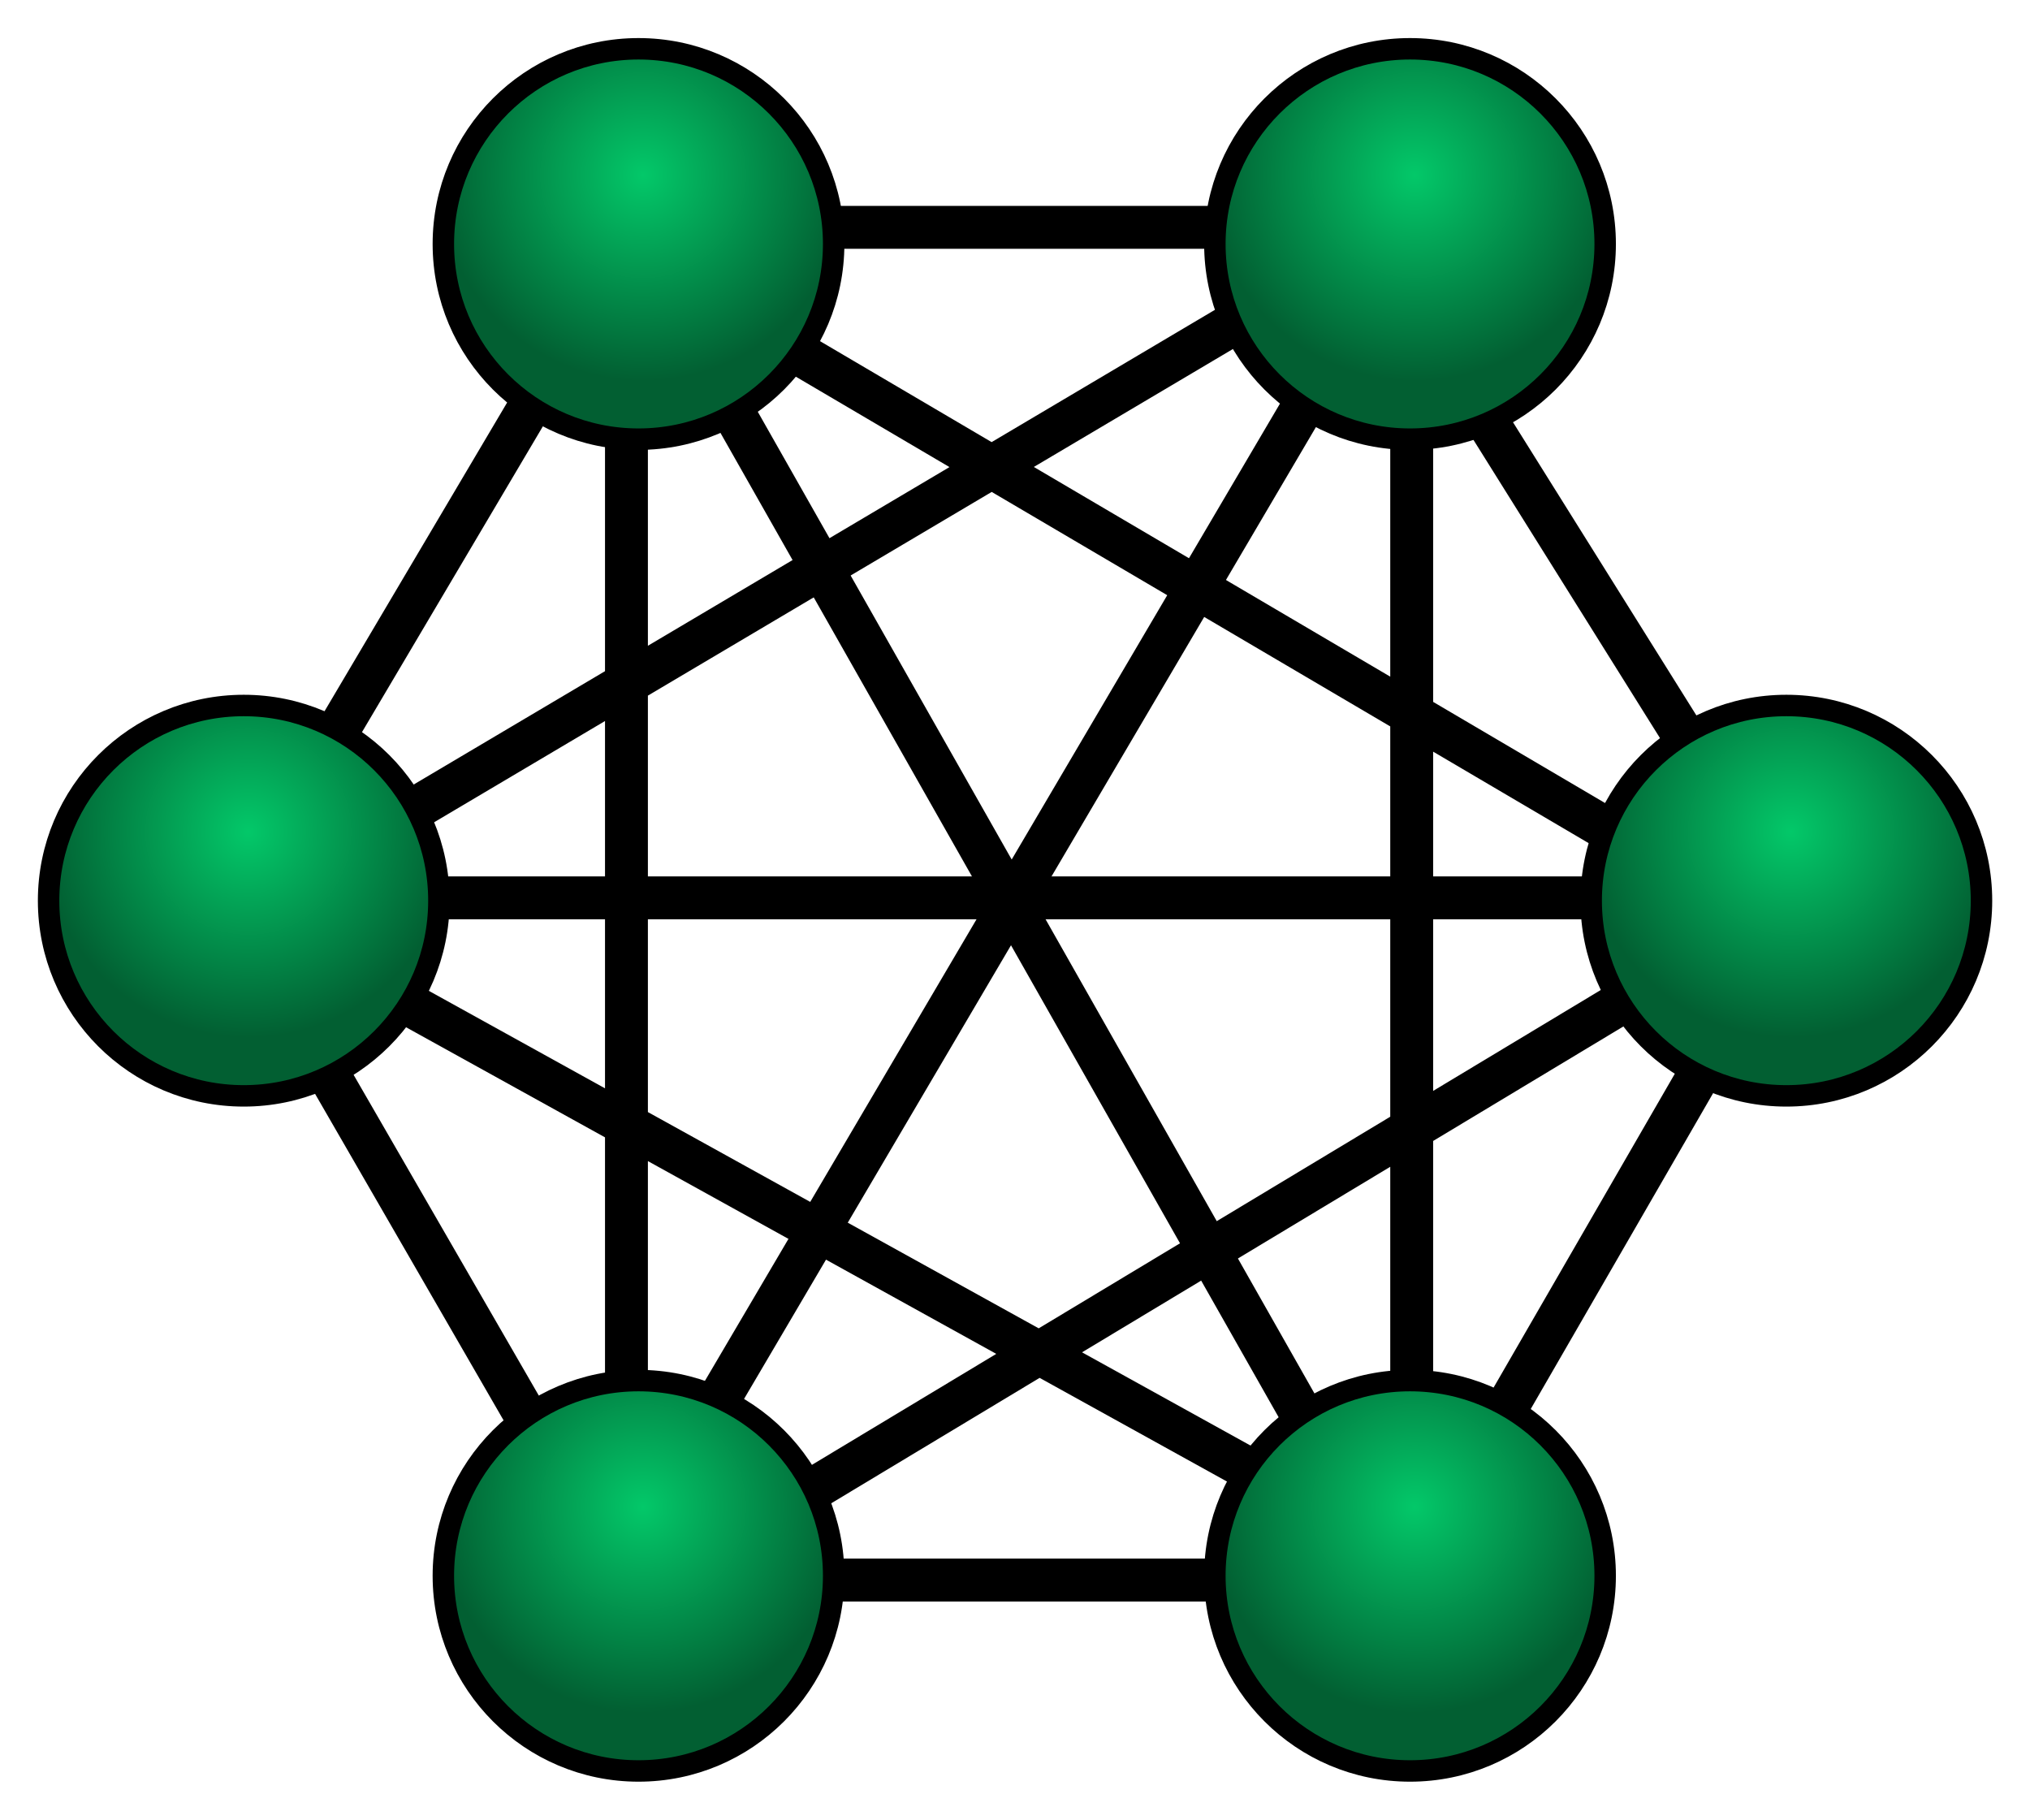<?xml version="1.0" encoding="UTF-8" standalone="no"?>
<!-- Created with Inkscape (http://www.inkscape.org/) -->
<svg xmlns:dc="http://purl.org/dc/elements/1.1/" xmlns:cc="http://creativecommons.org/ns#" xmlns:rdf="http://www.w3.org/1999/02/22-rdf-syntax-ns#" xmlns:svg="http://www.w3.org/2000/svg" xmlns="http://www.w3.org/2000/svg" xmlns:xlink="http://www.w3.org/1999/xlink" xmlns:sodipodi="http://sodipodi.sourceforge.net/DTD/sodipodi-0.dtd" xmlns:inkscape="http://www.inkscape.org/namespaces/inkscape" width="189.34" height="169.72" id="svg2" version="1.1" inkscape:version="0.48.4 r9939" sodipodi:docname="NetworkTopologies.svg" style="display:inline">
    <defs id="defs4">
        <clipPath clipPathUnits="userSpaceOnUse" id="clipPath3026">
            <path sodipodi:nodetypes="ssccss" inkscape:connector-curvature="0" id="path3028" d="m 548.18,772.84 c -7.49,0 -13.53,6.04 -13.53,13.53 l 0,10.55 27.03,0 0,-10.55 c 0,-7.49 -6.01,-13.53 -13.5,-13.53 z" style="color:black;fill:#999;fill-opacity:1;fill-rule:nonzero;stroke:none;stroke-width:0.5;marker:none;visibility:visible;display:inline;overflow:visible;enable-background:accumulate"/>
        </clipPath>
        <clipPath clipPathUnits="userSpaceOnUse" id="clipPath3026-3">
            <path sodipodi:nodetypes="ssccss" inkscape:connector-curvature="0" id="path3028-9" d="m 548.18,772.84 c -7.49,0 -13.53,6.04 -13.53,13.53 l 0,10.55 27.03,0 0,-10.55 c 0,-7.49 -6.01,-13.53 -13.5,-13.53 z" style="color:black;fill:#999;fill-opacity:1;fill-rule:nonzero;stroke:none;stroke-width:0.5;marker:none;visibility:visible;display:inline;overflow:visible;enable-background:accumulate"/>
        </clipPath>
        <clipPath clipPathUnits="userSpaceOnUse" id="clipPath3026-3-0">
            <path sodipodi:nodetypes="ssccss" inkscape:connector-curvature="0" id="path3028-9-8" d="m 548.18,772.84 c -7.49,0 -13.53,6.04 -13.53,13.53 l 0,10.55 27.03,0 0,-10.55 c 0,-7.49 -6.01,-13.53 -13.5,-13.53 z" style="color:black;fill:#999;fill-opacity:1;fill-rule:nonzero;stroke:none;stroke-width:0.5;marker:none;visibility:visible;display:inline;overflow:visible;enable-background:accumulate"/>
        </clipPath>
        <radialGradient inkscape:collect="always" xlink:href="#linearGradient4095-5" id="radialGradient4121-3" gradientUnits="userSpaceOnUse" cx="47.966" cy="36.58" fx="47.966" fy="36.58" r="9.601"/>
        <linearGradient inkscape:collect="always" id="linearGradient4095-5">
            <stop style="stop-color:#03c869;stop-opacity:1" offset="0" id="stop4097-0"/>
            <stop style="stop-color:#025f32;stop-opacity:1" offset="1" id="stop4099-4"/>
        </linearGradient>
        <radialGradient inkscape:collect="always" xlink:href="#linearGradient4095-50" id="radialGradient4111-6" gradientUnits="userSpaceOnUse" cx="47.966" cy="36.58" fx="47.966" fy="36.58" r="9.601"/>
        <linearGradient inkscape:collect="always" id="linearGradient4095-50">
            <stop style="stop-color:#03c869;stop-opacity:1" offset="0" id="stop4097-9"/>
            <stop style="stop-color:#025f32;stop-opacity:1" offset="1" id="stop4099-9"/>
        </linearGradient>
        <radialGradient inkscape:collect="always" xlink:href="#linearGradient4095-7" id="radialGradient4111-0" gradientUnits="userSpaceOnUse" cx="47.966" cy="36.58" fx="47.966" fy="36.58" r="9.601"/>
        <linearGradient inkscape:collect="always" id="linearGradient4095-7">
            <stop style="stop-color:#03c869;stop-opacity:1" offset="0" id="stop4097-1"/>
            <stop style="stop-color:#025f32;stop-opacity:1" offset="1" id="stop4099-6"/>
        </linearGradient>
        <radialGradient inkscape:collect="always" xlink:href="#linearGradient4095-1" id="radialGradient4111-9" gradientUnits="userSpaceOnUse" cx="47.966" cy="36.58" fx="47.966" fy="36.58" r="9.601"/>
        <linearGradient inkscape:collect="always" id="linearGradient4095-1">
            <stop style="stop-color:#03c869;stop-opacity:1" offset="0" id="stop4097-6"/>
            <stop style="stop-color:#025f32;stop-opacity:1" offset="1" id="stop4099-2"/>
        </linearGradient>
        <radialGradient inkscape:collect="always" xlink:href="#linearGradient4095-3" id="radialGradient4111-09" gradientUnits="userSpaceOnUse" cx="47.966" cy="36.58" fx="47.966" fy="36.58" r="9.601"/>
        <linearGradient inkscape:collect="always" id="linearGradient4095-3">
            <stop style="stop-color:#03c869;stop-opacity:1" offset="0" id="stop4097-99"/>
            <stop style="stop-color:#025f32;stop-opacity:1" offset="1" id="stop4099-7"/>
        </linearGradient>
        <radialGradient inkscape:collect="always" xlink:href="#linearGradient4095-8" id="radialGradient4111-3" gradientUnits="userSpaceOnUse" cx="47.966" cy="36.58" fx="47.966" fy="36.58" r="9.601"/>
        <linearGradient inkscape:collect="always" id="linearGradient4095-8">
            <stop style="stop-color:#03c869;stop-opacity:1" offset="0" id="stop4097-992"/>
            <stop style="stop-color:#025f32;stop-opacity:1" offset="1" id="stop4099-70"/>
        </linearGradient>
        <radialGradient inkscape:collect="always" xlink:href="#linearGradient4095-8-7" id="radialGradient4411-6" gradientUnits="userSpaceOnUse" cx="47.966" cy="36.58" fx="47.966" fy="36.58" r="9.601"/>
        <linearGradient inkscape:collect="always" id="linearGradient4095-8-7">
            <stop style="stop-color:#03c869;stop-opacity:1" offset="0" id="stop4097-992-7"/>
            <stop style="stop-color:#025f32;stop-opacity:1" offset="1" id="stop4099-70-5"/>
        </linearGradient>
        <radialGradient inkscape:collect="always" xlink:href="#linearGradient4095-8-7" id="radialGradient4409-9" gradientUnits="userSpaceOnUse" cx="47.966" cy="36.58" fx="47.966" fy="36.58" r="9.601"/>
        <radialGradient inkscape:collect="always" xlink:href="#linearGradient4095-8-7" id="radialGradient4407-6" gradientUnits="userSpaceOnUse" cx="47.966" cy="36.58" fx="47.966" fy="36.58" r="9.601"/>
        <radialGradient inkscape:collect="always" xlink:href="#linearGradient4095-8-7" id="radialGradient4399-1" gradientUnits="userSpaceOnUse" cx="47.966" cy="36.58" fx="47.966" fy="36.58" r="9.601"/>
        <radialGradient inkscape:collect="always" xlink:href="#linearGradient4095-8-7" id="radialGradient4395-4" gradientUnits="userSpaceOnUse" cx="47.966" cy="36.58" fx="47.966" fy="36.58" r="9.601"/>
        <radialGradient r="9.601" fy="36.58" fx="47.966" cy="36.58" cx="47.966" gradientUnits="userSpaceOnUse" id="radialGradient4240-0-8" xlink:href="#linearGradient4095-8-7" inkscape:collect="always"/>
        <radialGradient inkscape:collect="always" xlink:href="#linearGradient4095-7-3" id="radialGradient4374-6" gradientUnits="userSpaceOnUse" cx="47.966" cy="36.58" fx="47.966" fy="36.58" r="9.601"/>
        <linearGradient inkscape:collect="always" id="linearGradient4095-7-3">
            <stop style="stop-color:#03c869;stop-opacity:1" offset="0" id="stop4097-1-0"/>
            <stop style="stop-color:#025f32;stop-opacity:1" offset="1" id="stop4099-6-3"/>
        </linearGradient>
        <radialGradient inkscape:collect="always" xlink:href="#linearGradient4095-7-3" id="radialGradient4370-0" gradientUnits="userSpaceOnUse" cx="47.966" cy="36.58" fx="47.966" fy="36.58" r="9.601"/>
        <radialGradient inkscape:collect="always" xlink:href="#linearGradient4095-1-4" id="radialGradient4366-4" gradientUnits="userSpaceOnUse" cx="47.966" cy="36.58" fx="47.966" fy="36.58" r="9.601"/>
        <linearGradient inkscape:collect="always" id="linearGradient4095-1-4">
            <stop style="stop-color:#03c869;stop-opacity:1" offset="0" id="stop4097-6-9"/>
            <stop style="stop-color:#025f32;stop-opacity:1" offset="1" id="stop4099-2-3"/>
        </linearGradient>
        <radialGradient r="9.601" fy="36.58" fx="47.966" cy="36.58" cx="47.966" gradientUnits="userSpaceOnUse" id="radialGradient4240-2-2" xlink:href="#linearGradient4095-3-5" inkscape:collect="always"/>
        <linearGradient inkscape:collect="always" id="linearGradient4095-3-5">
            <stop style="stop-color:#03c869;stop-opacity:1" offset="0" id="stop4097-99-5"/>
            <stop style="stop-color:#025f32;stop-opacity:1" offset="1" id="stop4099-7-9"/>
        </linearGradient>
        <radialGradient r="9.601" fy="36.58" fx="47.966" cy="36.58" cx="47.966" gradientUnits="userSpaceOnUse" id="radialGradient4240-9-6" xlink:href="#linearGradient4095-1-4" inkscape:collect="always"/>
        <radialGradient r="9.601" fy="36.58" fx="47.966" cy="36.58" cx="47.966" gradientUnits="userSpaceOnUse" id="radialGradient4240-5-7" xlink:href="#linearGradient4095-7-3" inkscape:collect="always"/>
        <radialGradient inkscape:collect="always" xlink:href="#linearGradient4095-50-1" id="radialGradient4277-3" gradientUnits="userSpaceOnUse" cx="47.966" cy="36.58" fx="47.966" fy="36.58" r="9.601"/>
        <linearGradient inkscape:collect="always" id="linearGradient4095-50-1">
            <stop style="stop-color:#03c869;stop-opacity:1" offset="0" id="stop4097-9-0"/>
            <stop style="stop-color:#025f32;stop-opacity:1" offset="1" id="stop4099-9-9"/>
        </linearGradient>
        <radialGradient inkscape:collect="always" xlink:href="#linearGradient4095-50-1" id="radialGradient4273-0" gradientUnits="userSpaceOnUse" cx="47.966" cy="36.58" fx="47.966" fy="36.58" r="9.601"/>
        <radialGradient inkscape:collect="always" xlink:href="#linearGradient4095-50-1" id="radialGradient4269-9" gradientUnits="userSpaceOnUse" cx="47.966" cy="36.58" fx="47.966" fy="36.58" r="9.601"/>
        <radialGradient inkscape:collect="always" xlink:href="#linearGradient4095-50-1" id="radialGradient4265-6" gradientUnits="userSpaceOnUse" cx="47.966" cy="36.58" fx="47.966" fy="36.58" r="9.601"/>
        <radialGradient inkscape:collect="always" xlink:href="#linearGradient4095-50-1" id="radialGradient4261-9" gradientUnits="userSpaceOnUse" cx="47.966" cy="36.58" fx="47.966" fy="36.58" r="9.601"/>
        <radialGradient inkscape:collect="always" xlink:href="#linearGradient4095-2" id="radialGradient4223-0" gradientUnits="userSpaceOnUse" cx="47.966" cy="36.58" fx="47.966" fy="36.58" r="9.601"/>
        <linearGradient inkscape:collect="always" id="linearGradient4095-2">
            <stop style="stop-color:#03c869;stop-opacity:1" offset="0" id="stop4097-2"/>
            <stop style="stop-color:#025f32;stop-opacity:1" offset="1" id="stop4099-43"/>
        </linearGradient>
        <radialGradient inkscape:collect="always" xlink:href="#linearGradient4095-2" id="radialGradient4221-7" gradientUnits="userSpaceOnUse" cx="47.966" cy="36.58" fx="47.966" fy="36.58" r="9.601"/>
        <radialGradient inkscape:collect="always" xlink:href="#linearGradient4095-2" id="radialGradient4219-7" gradientUnits="userSpaceOnUse" cx="47.966" cy="36.58" fx="47.966" fy="36.58" r="9.601"/>
        <radialGradient inkscape:collect="always" xlink:href="#linearGradient4095-2" id="radialGradient4217-7" gradientUnits="userSpaceOnUse" cx="47.966" cy="36.58" fx="47.966" fy="36.58" r="9.601"/>
        <radialGradient inkscape:collect="always" xlink:href="#linearGradient4095-2" id="radialGradient4215-9" gradientUnits="userSpaceOnUse" cx="47.966" cy="36.58" fx="47.966" fy="36.58" r="9.601"/>
        <radialGradient inkscape:collect="always" xlink:href="#linearGradient4095-2" id="radialGradient4213-9" gradientUnits="userSpaceOnUse" cx="47.966" cy="36.58" fx="47.966" fy="36.58" r="9.601"/>
        <radialGradient inkscape:collect="always" xlink:href="#linearGradient4095-5-5" id="radialGradient4199-8" gradientUnits="userSpaceOnUse" cx="47.966" cy="36.58" fx="47.966" fy="36.58" r="9.601"/>
        <linearGradient inkscape:collect="always" id="linearGradient4095-5-5">
            <stop style="stop-color:#03c869;stop-opacity:1" offset="0" id="stop4097-0-8"/>
            <stop style="stop-color:#025f32;stop-opacity:1" offset="1" id="stop4099-4-2"/>
        </linearGradient>
        <radialGradient inkscape:collect="always" xlink:href="#linearGradient4095-5-5" id="radialGradient4195-4" gradientUnits="userSpaceOnUse" cx="47.966" cy="36.58" fx="47.966" fy="36.58" r="9.601"/>
        <radialGradient inkscape:collect="always" xlink:href="#linearGradient4095-5-5" id="radialGradient4191-0" gradientUnits="userSpaceOnUse" cx="47.966" cy="36.58" fx="47.966" fy="36.58" r="9.601"/>
        <radialGradient inkscape:collect="always" xlink:href="#linearGradient4095-5-5" id="radialGradient4187-3" gradientUnits="userSpaceOnUse" cx="47.966" cy="36.58" fx="47.966" fy="36.58" r="9.601"/>
        <radialGradient inkscape:collect="always" xlink:href="#linearGradient4095-5-5" id="radialGradient4183-4" gradientUnits="userSpaceOnUse" cx="47.966" cy="36.58" fx="47.966" fy="36.58" r="9.601"/>
        <radialGradient inkscape:collect="always" xlink:href="#linearGradient4095-5-5" id="radialGradient4179-7" gradientUnits="userSpaceOnUse" cx="47.966" cy="36.58" fx="47.966" fy="36.58" r="9.601"/>
        <radialGradient inkscape:collect="always" xlink:href="#linearGradient4095-5-5" id="radialGradient4175-6" gradientUnits="userSpaceOnUse" cx="47.966" cy="36.58" fx="47.966" fy="36.58" r="9.601"/>
        <radialGradient inkscape:collect="always" xlink:href="#linearGradient4095-5-5" id="radialGradient4171-7" gradientUnits="userSpaceOnUse" cx="47.966" cy="36.58" fx="47.966" fy="36.58" r="9.601"/>
        <radialGradient inkscape:collect="always" xlink:href="#linearGradient4095-5-5" id="radialGradient4167-1" gradientUnits="userSpaceOnUse" cx="47.966" cy="36.58" fx="47.966" fy="36.58" r="9.601"/>
        <radialGradient inkscape:collect="always" xlink:href="#linearGradient4095-5-5" id="radialGradient4163-7" gradientUnits="userSpaceOnUse" cx="47.966" cy="36.58" fx="47.966" fy="36.58" r="9.601"/>
        <radialGradient inkscape:collect="always" xlink:href="#linearGradient4095-5-5" id="radialGradient4159-3" gradientUnits="userSpaceOnUse" cx="47.966" cy="36.58" fx="47.966" fy="36.58" r="9.601"/>
        <radialGradient r="9.601" fy="36.58" fx="47.966" cy="36.58" cx="47.966" gradientUnits="userSpaceOnUse" id="radialGradient4138-4" xlink:href="#linearGradient4095-5-5" inkscape:collect="always"/>
        <radialGradient inkscape:collect="always" xlink:href="#linearGradient4095-2" id="radialGradient4121-5" gradientUnits="userSpaceOnUse" cx="47.966" cy="36.58" fx="47.966" fy="36.58" r="9.601"/>
        <radialGradient inkscape:collect="always" xlink:href="#linearGradient4095-2" id="radialGradient4117-8" gradientUnits="userSpaceOnUse" cx="47.966" cy="36.58" fx="47.966" fy="36.58" r="9.601"/>
        <radialGradient inkscape:collect="always" xlink:href="#linearGradient4095-2" id="radialGradient4113-7" gradientUnits="userSpaceOnUse" cx="47.966" cy="36.58" fx="47.966" fy="36.58" r="9.601"/>
        <radialGradient inkscape:collect="always" xlink:href="#linearGradient4095-2" id="radialGradient4111-8" gradientUnits="userSpaceOnUse" cx="47.966" cy="36.58" fx="47.966" fy="36.58" r="9.601"/>
        <radialGradient inkscape:collect="always" xlink:href="#linearGradient4095-2" id="radialGradient4105-2" gradientUnits="userSpaceOnUse" cx="47.966" cy="36.58" fx="47.966" fy="36.58" r="9.601"/>
        <radialGradient inkscape:collect="always" xlink:href="#linearGradient4095-2" id="radialGradient4101-8" cx="47.966" cy="36.58" fx="47.966" fy="36.58" r="9.601" gradientUnits="userSpaceOnUse"/>
        <radialGradient r="9.601" fy="36.58" fx="47.966" cy="36.58" cx="47.966" gradientUnits="userSpaceOnUse" id="radialGradient4739" xlink:href="#linearGradient4095-2" inkscape:collect="always"/>
        <radialGradient inkscape:collect="always" xlink:href="#linearGradient4095-50-1" id="radialGradient5168" gradientUnits="userSpaceOnUse" cx="47.966" cy="36.58" fx="47.966" fy="36.58" r="9.601"/>
        <filter inkscape:collect="always" id="filter5580" color-interpolation-filters="sRGB">
            <feGaussianBlur inkscape:collect="always" stdDeviation="2.418" id="feGaussianBlur5582"/>
        </filter>
        <radialGradient inkscape:collect="always" xlink:href="#linearGradient4095-2" id="radialGradient3343" gradientUnits="userSpaceOnUse" cx="47.966" cy="36.58" fx="47.966" fy="36.58" r="9.601"/>
        <radialGradient inkscape:collect="always" xlink:href="#linearGradient4095-2" id="radialGradient3345" gradientUnits="userSpaceOnUse" cx="47.966" cy="36.58" fx="47.966" fy="36.58" r="9.601"/>
        <radialGradient inkscape:collect="always" xlink:href="#linearGradient4095-2" id="radialGradient3347" gradientUnits="userSpaceOnUse" cx="47.966" cy="36.58" fx="47.966" fy="36.58" r="9.601"/>
        <radialGradient inkscape:collect="always" xlink:href="#linearGradient4095-2" id="radialGradient3349" gradientUnits="userSpaceOnUse" cx="47.966" cy="36.58" fx="47.966" fy="36.58" r="9.601"/>
        <radialGradient inkscape:collect="always" xlink:href="#linearGradient4095-2" id="radialGradient3351" gradientUnits="userSpaceOnUse" cx="47.966" cy="36.58" fx="47.966" fy="36.58" r="9.601"/>
        <radialGradient inkscape:collect="always" xlink:href="#linearGradient4095-2" id="radialGradient3353" gradientUnits="userSpaceOnUse" cx="47.966" cy="36.58" fx="47.966" fy="36.58" r="9.601"/>
        <radialGradient inkscape:collect="always" xlink:href="#linearGradient4095-5-5" id="radialGradient3355" gradientUnits="userSpaceOnUse" cx="47.966" cy="36.58" fx="47.966" fy="36.58" r="9.601"/>
        <radialGradient inkscape:collect="always" xlink:href="#linearGradient4095-5-5" id="radialGradient3357" gradientUnits="userSpaceOnUse" cx="47.966" cy="36.58" fx="47.966" fy="36.58" r="9.601"/>
        <radialGradient inkscape:collect="always" xlink:href="#linearGradient4095-5-5" id="radialGradient3359" gradientUnits="userSpaceOnUse" cx="47.966" cy="36.58" fx="47.966" fy="36.58" r="9.601"/>
        <radialGradient inkscape:collect="always" xlink:href="#linearGradient4095-5-5" id="radialGradient3361" gradientUnits="userSpaceOnUse" cx="47.966" cy="36.58" fx="47.966" fy="36.58" r="9.601"/>
        <radialGradient inkscape:collect="always" xlink:href="#linearGradient4095-5-5" id="radialGradient3363" gradientUnits="userSpaceOnUse" cx="47.966" cy="36.58" fx="47.966" fy="36.58" r="9.601"/>
        <radialGradient inkscape:collect="always" xlink:href="#linearGradient4095-5-5" id="radialGradient3365" gradientUnits="userSpaceOnUse" cx="47.966" cy="36.58" fx="47.966" fy="36.58" r="9.601"/>
        <radialGradient inkscape:collect="always" xlink:href="#linearGradient4095-5-5" id="radialGradient3367" gradientUnits="userSpaceOnUse" cx="47.966" cy="36.58" fx="47.966" fy="36.58" r="9.601"/>
        <radialGradient inkscape:collect="always" xlink:href="#linearGradient4095-5-5" id="radialGradient3369" gradientUnits="userSpaceOnUse" cx="47.966" cy="36.58" fx="47.966" fy="36.58" r="9.601"/>
        <radialGradient inkscape:collect="always" xlink:href="#linearGradient4095-5-5" id="radialGradient3371" gradientUnits="userSpaceOnUse" cx="47.966" cy="36.58" fx="47.966" fy="36.58" r="9.601"/>
        <radialGradient inkscape:collect="always" xlink:href="#linearGradient4095-5-5" id="radialGradient3373" gradientUnits="userSpaceOnUse" cx="47.966" cy="36.58" fx="47.966" fy="36.58" r="9.601"/>
        <radialGradient inkscape:collect="always" xlink:href="#linearGradient4095-5-5" id="radialGradient3375" gradientUnits="userSpaceOnUse" cx="47.966" cy="36.58" fx="47.966" fy="36.58" r="9.601"/>
        <radialGradient inkscape:collect="always" xlink:href="#linearGradient4095-5-5" id="radialGradient3377" gradientUnits="userSpaceOnUse" cx="47.966" cy="36.58" fx="47.966" fy="36.58" r="9.601"/>
        <radialGradient inkscape:collect="always" xlink:href="#linearGradient4095-2" id="radialGradient3379" gradientUnits="userSpaceOnUse" cx="47.966" cy="36.58" fx="47.966" fy="36.58" r="9.601"/>
        <radialGradient inkscape:collect="always" xlink:href="#linearGradient4095-2" id="radialGradient3381" gradientUnits="userSpaceOnUse" cx="47.966" cy="36.58" fx="47.966" fy="36.58" r="9.601"/>
        <radialGradient inkscape:collect="always" xlink:href="#linearGradient4095-2" id="radialGradient3383" gradientUnits="userSpaceOnUse" cx="47.966" cy="36.58" fx="47.966" fy="36.58" r="9.601"/>
        <radialGradient inkscape:collect="always" xlink:href="#linearGradient4095-2" id="radialGradient3385" gradientUnits="userSpaceOnUse" cx="47.966" cy="36.58" fx="47.966" fy="36.58" r="9.601"/>
        <radialGradient inkscape:collect="always" xlink:href="#linearGradient4095-2" id="radialGradient3387" gradientUnits="userSpaceOnUse" cx="47.966" cy="36.58" fx="47.966" fy="36.58" r="9.601"/>
        <radialGradient inkscape:collect="always" xlink:href="#linearGradient4095-2" id="radialGradient3389" gradientUnits="userSpaceOnUse" cx="47.966" cy="36.58" fx="47.966" fy="36.58" r="9.601"/>
        <radialGradient inkscape:collect="always" xlink:href="#linearGradient4095-2" id="radialGradient3425" gradientUnits="userSpaceOnUse" cx="47.966" cy="36.58" fx="47.966" fy="36.58" r="9.601"/>
        <radialGradient inkscape:collect="always" xlink:href="#linearGradient4095-2" id="radialGradient3427" gradientUnits="userSpaceOnUse" cx="47.966" cy="36.58" fx="47.966" fy="36.58" r="9.601"/>
        <radialGradient inkscape:collect="always" xlink:href="#linearGradient4095-2" id="radialGradient3429" gradientUnits="userSpaceOnUse" cx="47.966" cy="36.58" fx="47.966" fy="36.58" r="9.601"/>
        <radialGradient inkscape:collect="always" xlink:href="#linearGradient4095-2" id="radialGradient3431" gradientUnits="userSpaceOnUse" cx="47.966" cy="36.58" fx="47.966" fy="36.58" r="9.601"/>
        <radialGradient inkscape:collect="always" xlink:href="#linearGradient4095-2" id="radialGradient3433" gradientUnits="userSpaceOnUse" cx="47.966" cy="36.58" fx="47.966" fy="36.58" r="9.601"/>
        <radialGradient inkscape:collect="always" xlink:href="#linearGradient4095-2" id="radialGradient3435" gradientUnits="userSpaceOnUse" cx="47.966" cy="36.58" fx="47.966" fy="36.58" r="9.601"/>
        <radialGradient inkscape:collect="always" xlink:href="#linearGradient4095-5-5" id="radialGradient3437" gradientUnits="userSpaceOnUse" cx="47.966" cy="36.58" fx="47.966" fy="36.58" r="9.601"/>
        <radialGradient inkscape:collect="always" xlink:href="#linearGradient4095-5-5" id="radialGradient3439" gradientUnits="userSpaceOnUse" cx="47.966" cy="36.58" fx="47.966" fy="36.58" r="9.601"/>
        <radialGradient inkscape:collect="always" xlink:href="#linearGradient4095-5-5" id="radialGradient3441" gradientUnits="userSpaceOnUse" cx="47.966" cy="36.58" fx="47.966" fy="36.58" r="9.601"/>
        <radialGradient inkscape:collect="always" xlink:href="#linearGradient4095-5-5" id="radialGradient3443" gradientUnits="userSpaceOnUse" cx="47.966" cy="36.58" fx="47.966" fy="36.58" r="9.601"/>
        <radialGradient inkscape:collect="always" xlink:href="#linearGradient4095-5-5" id="radialGradient3445" gradientUnits="userSpaceOnUse" cx="47.966" cy="36.58" fx="47.966" fy="36.58" r="9.601"/>
        <radialGradient inkscape:collect="always" xlink:href="#linearGradient4095-5-5" id="radialGradient3447" gradientUnits="userSpaceOnUse" cx="47.966" cy="36.58" fx="47.966" fy="36.58" r="9.601"/>
        <radialGradient inkscape:collect="always" xlink:href="#linearGradient4095-5-5" id="radialGradient3449" gradientUnits="userSpaceOnUse" cx="47.966" cy="36.58" fx="47.966" fy="36.58" r="9.601"/>
        <radialGradient inkscape:collect="always" xlink:href="#linearGradient4095-5-5" id="radialGradient3451" gradientUnits="userSpaceOnUse" cx="47.966" cy="36.58" fx="47.966" fy="36.58" r="9.601"/>
        <radialGradient inkscape:collect="always" xlink:href="#linearGradient4095-5-5" id="radialGradient3453" gradientUnits="userSpaceOnUse" cx="47.966" cy="36.58" fx="47.966" fy="36.58" r="9.601"/>
        <radialGradient inkscape:collect="always" xlink:href="#linearGradient4095-5-5" id="radialGradient3455" gradientUnits="userSpaceOnUse" cx="47.966" cy="36.58" fx="47.966" fy="36.58" r="9.601"/>
        <radialGradient inkscape:collect="always" xlink:href="#linearGradient4095-5-5" id="radialGradient3457" gradientUnits="userSpaceOnUse" cx="47.966" cy="36.58" fx="47.966" fy="36.58" r="9.601"/>
        <radialGradient inkscape:collect="always" xlink:href="#linearGradient4095-5-5" id="radialGradient3459" gradientUnits="userSpaceOnUse" cx="47.966" cy="36.58" fx="47.966" fy="36.58" r="9.601"/>
        <radialGradient inkscape:collect="always" xlink:href="#linearGradient4095-2" id="radialGradient3461" gradientUnits="userSpaceOnUse" cx="47.966" cy="36.58" fx="47.966" fy="36.58" r="9.601"/>
        <radialGradient inkscape:collect="always" xlink:href="#linearGradient4095-2" id="radialGradient3463" gradientUnits="userSpaceOnUse" cx="47.966" cy="36.58" fx="47.966" fy="36.58" r="9.601"/>
        <radialGradient inkscape:collect="always" xlink:href="#linearGradient4095-2" id="radialGradient3465" gradientUnits="userSpaceOnUse" cx="47.966" cy="36.58" fx="47.966" fy="36.58" r="9.601"/>
        <radialGradient inkscape:collect="always" xlink:href="#linearGradient4095-2" id="radialGradient3467" gradientUnits="userSpaceOnUse" cx="47.966" cy="36.58" fx="47.966" fy="36.58" r="9.601"/>
        <radialGradient inkscape:collect="always" xlink:href="#linearGradient4095-2" id="radialGradient3469" gradientUnits="userSpaceOnUse" cx="47.966" cy="36.58" fx="47.966" fy="36.58" r="9.601"/>
        <radialGradient inkscape:collect="always" xlink:href="#linearGradient4095-2" id="radialGradient3471" gradientUnits="userSpaceOnUse" cx="47.966" cy="36.58" fx="47.966" fy="36.58" r="9.601"/>
    </defs>
    <sodipodi:namedview id="base" pagecolor="#ffffff" bordercolor="#666666" borderopacity="1.0" inkscape:pageopacity="0.0" inkscape:pageshadow="2" inkscape:zoom="1.1675" inkscape:cx="-147.15" inkscape:cy="-51.716" inkscape:document-units="px" inkscape:current-layer="layer3" showgrid="false" fit-margin-top="0.1" fit-margin-left="0.1" fit-margin-right="0.1" fit-margin-bottom="0.1" inkscape:window-width="1280" inkscape:window-height="968" inkscape:window-x="-4" inkscape:window-y="-4" inkscape:window-maximized="1" units="cm"/>
    <g inkscape:groupmode="layer" id="layer3" inkscape:label="Warstwa#1" transform="translate(-340.58,14.519)">
        <path style="color:black;fill:none;stroke:black;stroke-width:4;stroke-linecap:butt;stroke-linejoin:round;stroke-miterlimit:4;stroke-opacity:1;stroke-dasharray:none;stroke-dashoffset:0;marker:none;visibility:visible;display:inline;overflow:visible;enable-background:accumulate" d="M 473.53,137.73 401.15,10.11" id="path5211" inkscape:connector-curvature="0"/>
        <path style="color:black;fill:none;stroke:black;stroke-width:4;stroke-linecap:butt;stroke-linejoin:round;stroke-miterlimit:4;stroke-opacity:1;stroke-dasharray:none;stroke-dashoffset:0;marker:none;visibility:visible;display:inline;overflow:visible;enable-background:accumulate" d="M 399.87,129.17 470.95,8.396" id="path5213" inkscape:connector-curvature="0"/>
        <path style="color:black;fill:none;stroke:black;stroke-width:4;stroke-linecap:butt;stroke-linejoin:round;stroke-miterlimit:4;stroke-opacity:1;stroke-dasharray:none;stroke-dashoffset:0;marker:none;visibility:visible;display:inline;overflow:visible;enable-background:accumulate" d="m 370.31,66.212 101.94,-60.386 0,125.064 -100.64,-55.684 2.14,-5.996 127.62,0 -94.64,-55.674 -7.72,3.854 0,112.64 7.28,0.42 92.5,-55.672" id="path5209" inkscape:connector-curvature="0"/>
        <path style="color:black;fill:none;stroke:black;stroke-width:4;stroke-linecap:butt;stroke-linejoin:round;stroke-miterlimit:4;stroke-opacity:1;stroke-dasharray:none;stroke-dashoffset:0;marker:none;visibility:visible;display:inline;overflow:visible;enable-background:accumulate" d="m 363.89,67.496 35.98,-60.814 68.1,0 35.1,56.104 1.3,13.704 -32.54,56.34 -62.54,0 -15.42,-7.95 -30.78,-53.298" id="path5207" inkscape:connector-curvature="0"/>
        <path transform="matrix(2,0,0,2,304.63,-71.351)" d="m 56.853,39.792 c 0,5.026 -4.075,9.101 -9.101,9.101 -5.026,0 -9.101,-4.075 -9.101,-9.101 0,-5.026 4.075,-9.101 9.101,-9.101 5.026,0 9.101,4.075 9.101,9.101 z" sodipodi:ry="9.1006" sodipodi:rx="9.1006" sodipodi:cy="39.792" sodipodi:cx="47.752" id="path4201" style="color:black;fill:url(#radialGradient3461);fill-opacity:1;fill-rule:nonzero;stroke:black;stroke-width:1;marker:none;visibility:visible;display:inline;overflow:visible;enable-background:accumulate" sodipodi:type="arc"/>
        <path sodipodi:type="arc" style="color:black;fill:url(#radialGradient3463);fill-opacity:1;fill-rule:nonzero;stroke:black;stroke-width:1;marker:none;visibility:visible;display:inline;overflow:visible;enable-background:accumulate" id="path4203" sodipodi:cx="47.752" sodipodi:cy="39.792" sodipodi:rx="9.1006" sodipodi:ry="9.1006" d="m 56.853,39.792 c 0,5.026 -4.075,9.101 -9.101,9.101 -5.026,0 -9.101,-4.075 -9.101,-9.101 0,-5.026 4.075,-9.101 9.101,-9.101 5.026,0 9.101,4.075 9.101,9.101 z" transform="matrix(2,0,0,2,376.59,-71.351)"/>
        <path sodipodi:type="arc" style="color:black;fill:url(#radialGradient3465);fill-opacity:1;fill-rule:nonzero;stroke:black;stroke-width:1;marker:none;visibility:visible;display:inline;overflow:visible;enable-background:accumulate" id="path4205" sodipodi:cx="47.752" sodipodi:cy="39.792" sodipodi:rx="9.1006" sodipodi:ry="9.1006" d="m 56.853,39.792 c 0,5.026 -4.075,9.101 -9.101,9.101 -5.026,0 -9.101,-4.075 -9.101,-9.101 0,-5.026 4.075,-9.101 9.101,-9.101 5.026,0 9.101,4.075 9.101,9.101 z" transform="matrix(2,0,0,2,304.63,52.846)"/>
        <path transform="matrix(2,0,0,2,376.59,52.846)" d="m 56.853,39.792 c 0,5.026 -4.075,9.101 -9.101,9.101 -5.026,0 -9.101,-4.075 -9.101,-9.101 0,-5.026 4.075,-9.101 9.101,-9.101 5.026,0 9.101,4.075 9.101,9.101 z" sodipodi:ry="9.1006" sodipodi:rx="9.1006" sodipodi:cy="39.792" sodipodi:cx="47.752" id="path4207" style="color:black;fill:url(#radialGradient3467);fill-opacity:1;fill-rule:nonzero;stroke:black;stroke-width:1;marker:none;visibility:visible;display:inline;overflow:visible;enable-background:accumulate" sodipodi:type="arc"/>
        <path transform="matrix(2,0,0,2,411.69,-10.11)" d="m 56.853,39.792 c 0,5.026 -4.075,9.101 -9.101,9.101 -5.026,0 -9.101,-4.075 -9.101,-9.101 0,-5.026 4.075,-9.101 9.101,-9.101 5.026,0 9.101,4.075 9.101,9.101 z" sodipodi:ry="9.1006" sodipodi:rx="9.1006" sodipodi:cy="39.792" sodipodi:cx="47.752" id="path4209" style="color:black;fill:url(#radialGradient3469);fill-opacity:1;fill-rule:nonzero;stroke:black;stroke-width:1;marker:none;visibility:visible;display:inline;overflow:visible;enable-background:accumulate" sodipodi:type="arc"/>
        <path sodipodi:type="arc" style="color:black;fill:url(#radialGradient3471);fill-opacity:1;fill-rule:nonzero;stroke:black;stroke-width:1;marker:none;visibility:visible;display:inline;overflow:visible;enable-background:accumulate" id="path4211" sodipodi:cx="47.752" sodipodi:cy="39.792" sodipodi:rx="9.1006" sodipodi:ry="9.1006" d="m 56.853,39.792 c 0,5.026 -4.075,9.101 -9.101,9.101 -5.026,0 -9.101,-4.075 -9.101,-9.101 0,-5.026 4.075,-9.101 9.101,-9.101 5.026,0 9.101,4.075 9.101,9.101 z" transform="matrix(2,0,0,2,267.81,-10.11)"/>
    </g>
</svg>